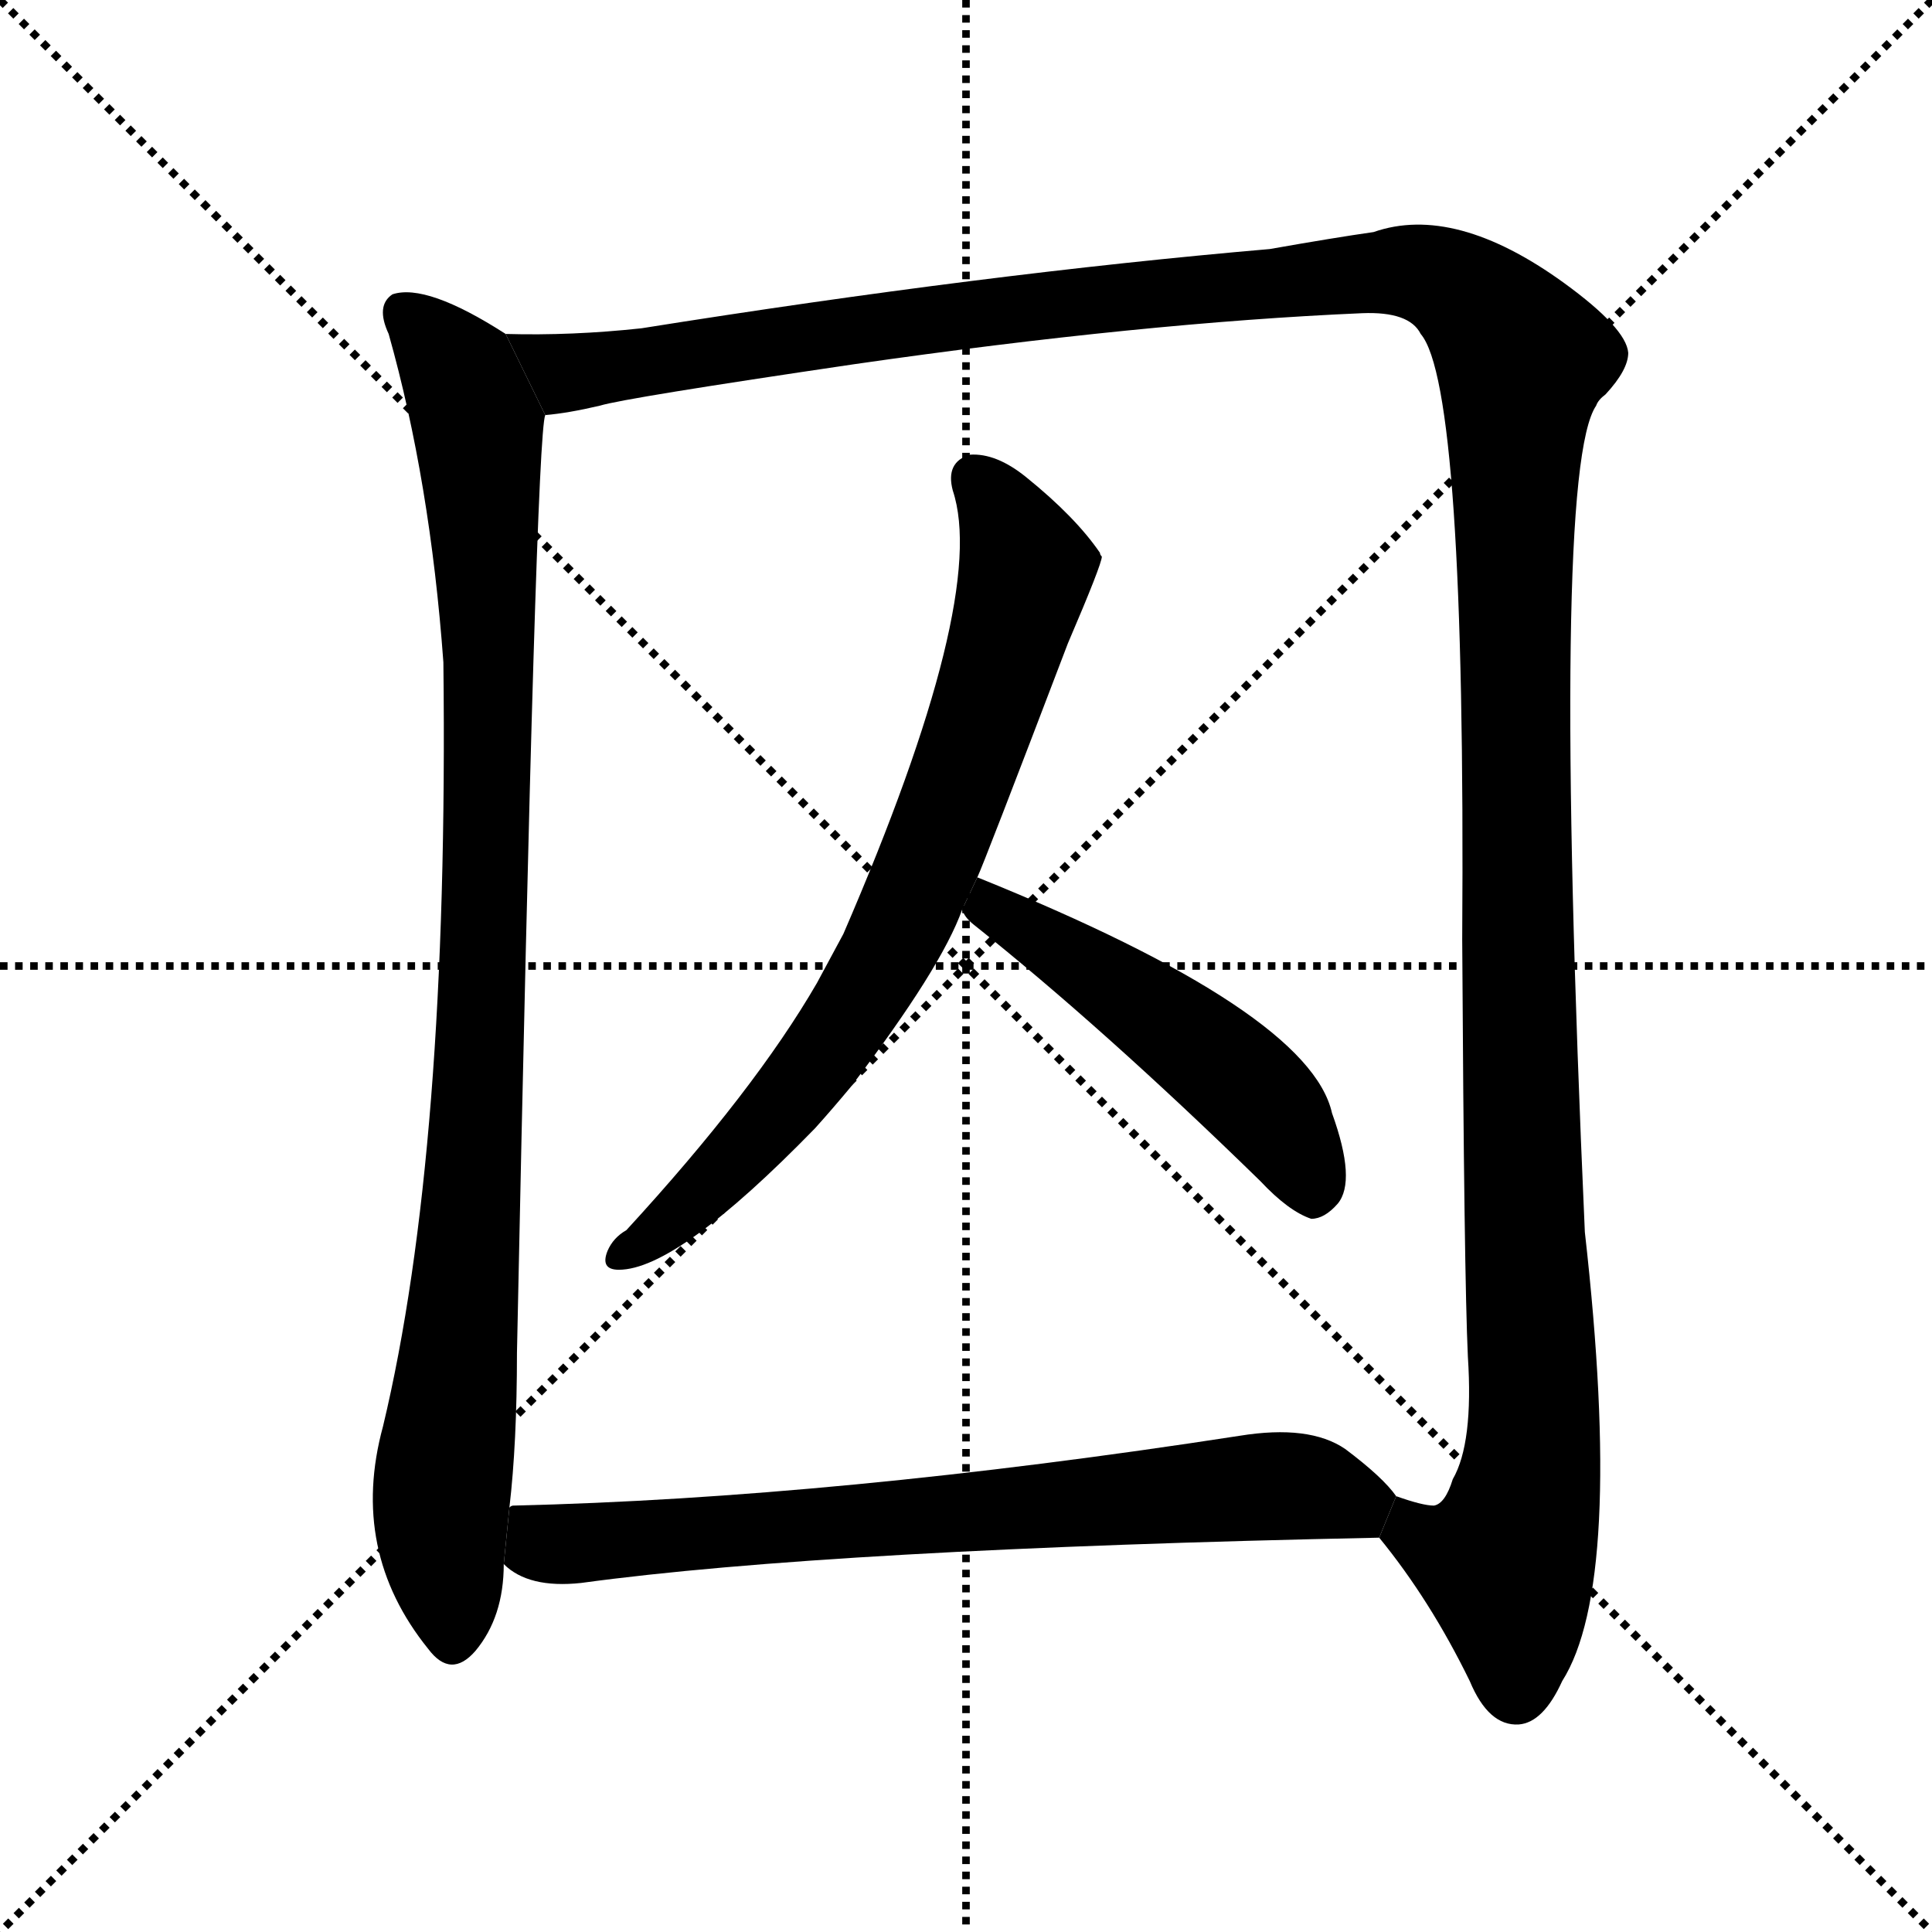 <svg version="1.1" viewBox="0 0 1024 1024" xmlns="http://www.w3.org/2000/svg">
  <g stroke="black" stroke-dasharray="1,1" stroke-width="1" transform="scale(4, 4)">
    <line x1="0" y1="0" x2="256" y2="256"></line>
    <line x1="256" y1="0" x2="0" y2="256"></line>
    <line x1="128" y1="0" x2="128" y2="256"></line>
    <line x1="0" y1="128" x2="256" y2="128"></line>
  </g>
  <g transform="scale(1, -1) translate(0, -900)">
    <style type="text/css">
      
        @keyframes keyframes0 {
          from {
            stroke: blue;
            stroke-dashoffset: 974;
            stroke-width: 128;
          }
          76% {
            animation-timing-function: step-end;
            stroke: blue;
            stroke-dashoffset: 0;
            stroke-width: 128;
          }
          to {
            stroke: black;
            stroke-width: 1024;
          }
        }
        #make-me-a-hanzi-animation-0 {
          animation: keyframes0 1.043s both;
          animation-delay: 0s;
          animation-timing-function: linear;
        }
      
        @keyframes keyframes1 {
          from {
            stroke: blue;
            stroke-dashoffset: 1522;
            stroke-width: 128;
          }
          83% {
            animation-timing-function: step-end;
            stroke: blue;
            stroke-dashoffset: 0;
            stroke-width: 128;
          }
          to {
            stroke: black;
            stroke-width: 1024;
          }
        }
        #make-me-a-hanzi-animation-1 {
          animation: keyframes1 1.489s both;
          animation-delay: 1.043s;
          animation-timing-function: linear;
        }
      
        @keyframes keyframes2 {
          from {
            stroke: blue;
            stroke-dashoffset: 741;
            stroke-width: 128;
          }
          71% {
            animation-timing-function: step-end;
            stroke: blue;
            stroke-dashoffset: 0;
            stroke-width: 128;
          }
          to {
            stroke: black;
            stroke-width: 1024;
          }
        }
        #make-me-a-hanzi-animation-2 {
          animation: keyframes2 0.853s both;
          animation-delay: 2.531s;
          animation-timing-function: linear;
        }
      
        @keyframes keyframes3 {
          from {
            stroke: blue;
            stroke-dashoffset: 496;
            stroke-width: 128;
          }
          62% {
            animation-timing-function: step-end;
            stroke: blue;
            stroke-dashoffset: 0;
            stroke-width: 128;
          }
          to {
            stroke: black;
            stroke-width: 1024;
          }
        }
        #make-me-a-hanzi-animation-3 {
          animation: keyframes3 0.654s both;
          animation-delay: 3.384s;
          animation-timing-function: linear;
        }
      
        @keyframes keyframes4 {
          from {
            stroke: blue;
            stroke-dashoffset: 716;
            stroke-width: 128;
          }
          70% {
            animation-timing-function: step-end;
            stroke: blue;
            stroke-dashoffset: 0;
            stroke-width: 128;
          }
          to {
            stroke: black;
            stroke-width: 1024;
          }
        }
        #make-me-a-hanzi-animation-4 {
          animation: keyframes4 0.833s both;
          animation-delay: 4.038s;
          animation-timing-function: linear;
        }
      
    </style>
    
      <path d="M 268 723 Q 226 750 208 744 Q 199 738 206 723 Q 228 645 235 549 Q 238 290 203 144 Q 185 78 227 26 Q 239 10 252 25 Q 267 43 267 71 L 270 101 Q 274 135 274 183 Q 284 669 289 680 L 268 723 Z" fill="black"></path>
    
      <path d="M 731 85 Q 758 52 779 9 Q 789 -15 805 -14 Q 818 -13 828 9 Q 861 61 840 247 Q 822 650 846 685 Q 847 688 851 691 Q 863 704 863 713 Q 862 726 829 750 Q 771 792 728 777 Q 707 774 673 768 Q 522 755 340 726 Q 303 722 268 723 L 289 680 Q 301 681 318 685 Q 331 689 453 707 Q 606 729 722 734 Q 747 735 753 723 Q 777 695 775 402 Q 776 224 778 181 Q 781 135 770 116 Q 766 103 760 102 Q 754 102 740 107 L 731 85 Z" fill="black"></path>
    
      <path d="M 518 435 Q 521 441 566 559 Q 584 601 584 605 Q 583 606 583 607 Q 570 626 544 647 Q 528 660 514 659 Q 501 655 505 640 Q 524 583 447 405 Q 440 392 433 379 Q 400 322 332 248 Q 325 244 322 237 Q 318 227 328 227 Q 359 227 432 302 Q 441 312 451 324 Q 499 387 510 418 L 518 435 Z" fill="black"></path>
    
      <path d="M 510 418 Q 511 414 516 410 Q 585 355 668 274 Q 683 258 695 254 Q 702 254 709 262 Q 719 274 706 310 Q 694 364 518 435 L 510 418 Z" fill="black"></path>
    
      <path d="M 267 71 Q 280 58 308 61 Q 440 79 731 85 L 740 107 Q 733 117 713 132 Q 694 145 657 139 Q 443 106 272 102 Q 271 102 270 101 L 267 71 Z" fill="black"></path>
    
    
      <clipPath id="make-me-a-hanzi-clip-0">
        <path d="M 268 723 Q 226 750 208 744 Q 199 738 206 723 Q 228 645 235 549 Q 238 290 203 144 Q 185 78 227 26 Q 239 10 252 25 Q 267 43 267 71 L 270 101 Q 274 135 274 183 Q 284 669 289 680 L 268 723 Z"></path>
      </clipPath>
      <path clip-path="url(#make-me-a-hanzi-clip-0)" d="M 214 735 L 244 702 L 253 675 L 258 600 L 253 284 L 234 116 L 240 32" fill="none" id="make-me-a-hanzi-animation-0" stroke-dasharray="846 1692" stroke-linecap="round"></path>
    
      <clipPath id="make-me-a-hanzi-clip-1">
        <path d="M 731 85 Q 758 52 779 9 Q 789 -15 805 -14 Q 818 -13 828 9 Q 861 61 840 247 Q 822 650 846 685 Q 847 688 851 691 Q 863 704 863 713 Q 862 726 829 750 Q 771 792 728 777 Q 707 774 673 768 Q 522 755 340 726 Q 303 722 268 723 L 289 680 Q 301 681 318 685 Q 331 689 453 707 Q 606 729 722 734 Q 747 735 753 723 Q 777 695 775 402 Q 776 224 778 181 Q 781 135 770 116 Q 766 103 760 102 Q 754 102 740 107 L 731 85 Z"></path>
      </clipPath>
      <path clip-path="url(#make-me-a-hanzi-clip-1)" d="M 275 718 L 306 703 L 532 736 L 740 757 L 768 750 L 799 722 L 807 709 L 803 442 L 814 146 L 798 71 L 803 3" fill="none" id="make-me-a-hanzi-animation-1" stroke-dasharray="1394 2788" stroke-linecap="round"></path>
    
      <clipPath id="make-me-a-hanzi-clip-2">
        <path d="M 518 435 Q 521 441 566 559 Q 584 601 584 605 Q 583 606 583 607 Q 570 626 544 647 Q 528 660 514 659 Q 501 655 505 640 Q 524 583 447 405 Q 440 392 433 379 Q 400 322 332 248 Q 325 244 322 237 Q 318 227 328 227 Q 359 227 432 302 Q 441 312 451 324 Q 499 387 510 418 L 518 435 Z"></path>
      </clipPath>
      <path clip-path="url(#make-me-a-hanzi-clip-2)" d="M 517 646 L 535 621 L 543 595 L 519 512 L 480 415 L 440 345 L 411 308 L 331 235" fill="none" id="make-me-a-hanzi-animation-2" stroke-dasharray="613 1226" stroke-linecap="round"></path>
    
      <clipPath id="make-me-a-hanzi-clip-3">
        <path d="M 510 418 Q 511 414 516 410 Q 585 355 668 274 Q 683 258 695 254 Q 702 254 709 262 Q 719 274 706 310 Q 694 364 518 435 L 510 418 Z"></path>
      </clipPath>
      <path clip-path="url(#make-me-a-hanzi-clip-3)" d="M 519 419 L 546 408 L 647 336 L 678 305 L 695 266" fill="none" id="make-me-a-hanzi-animation-3" stroke-dasharray="368 736" stroke-linecap="round"></path>
    
      <clipPath id="make-me-a-hanzi-clip-4">
        <path d="M 267 71 Q 280 58 308 61 Q 440 79 731 85 L 740 107 Q 733 117 713 132 Q 694 145 657 139 Q 443 106 272 102 Q 271 102 270 101 L 267 71 Z"></path>
      </clipPath>
      <path clip-path="url(#make-me-a-hanzi-clip-4)" d="M 275 93 L 299 81 L 669 112 L 730 105" fill="none" id="make-me-a-hanzi-animation-4" stroke-dasharray="588 1176" stroke-linecap="round"></path>
    
  </g>
</svg>
